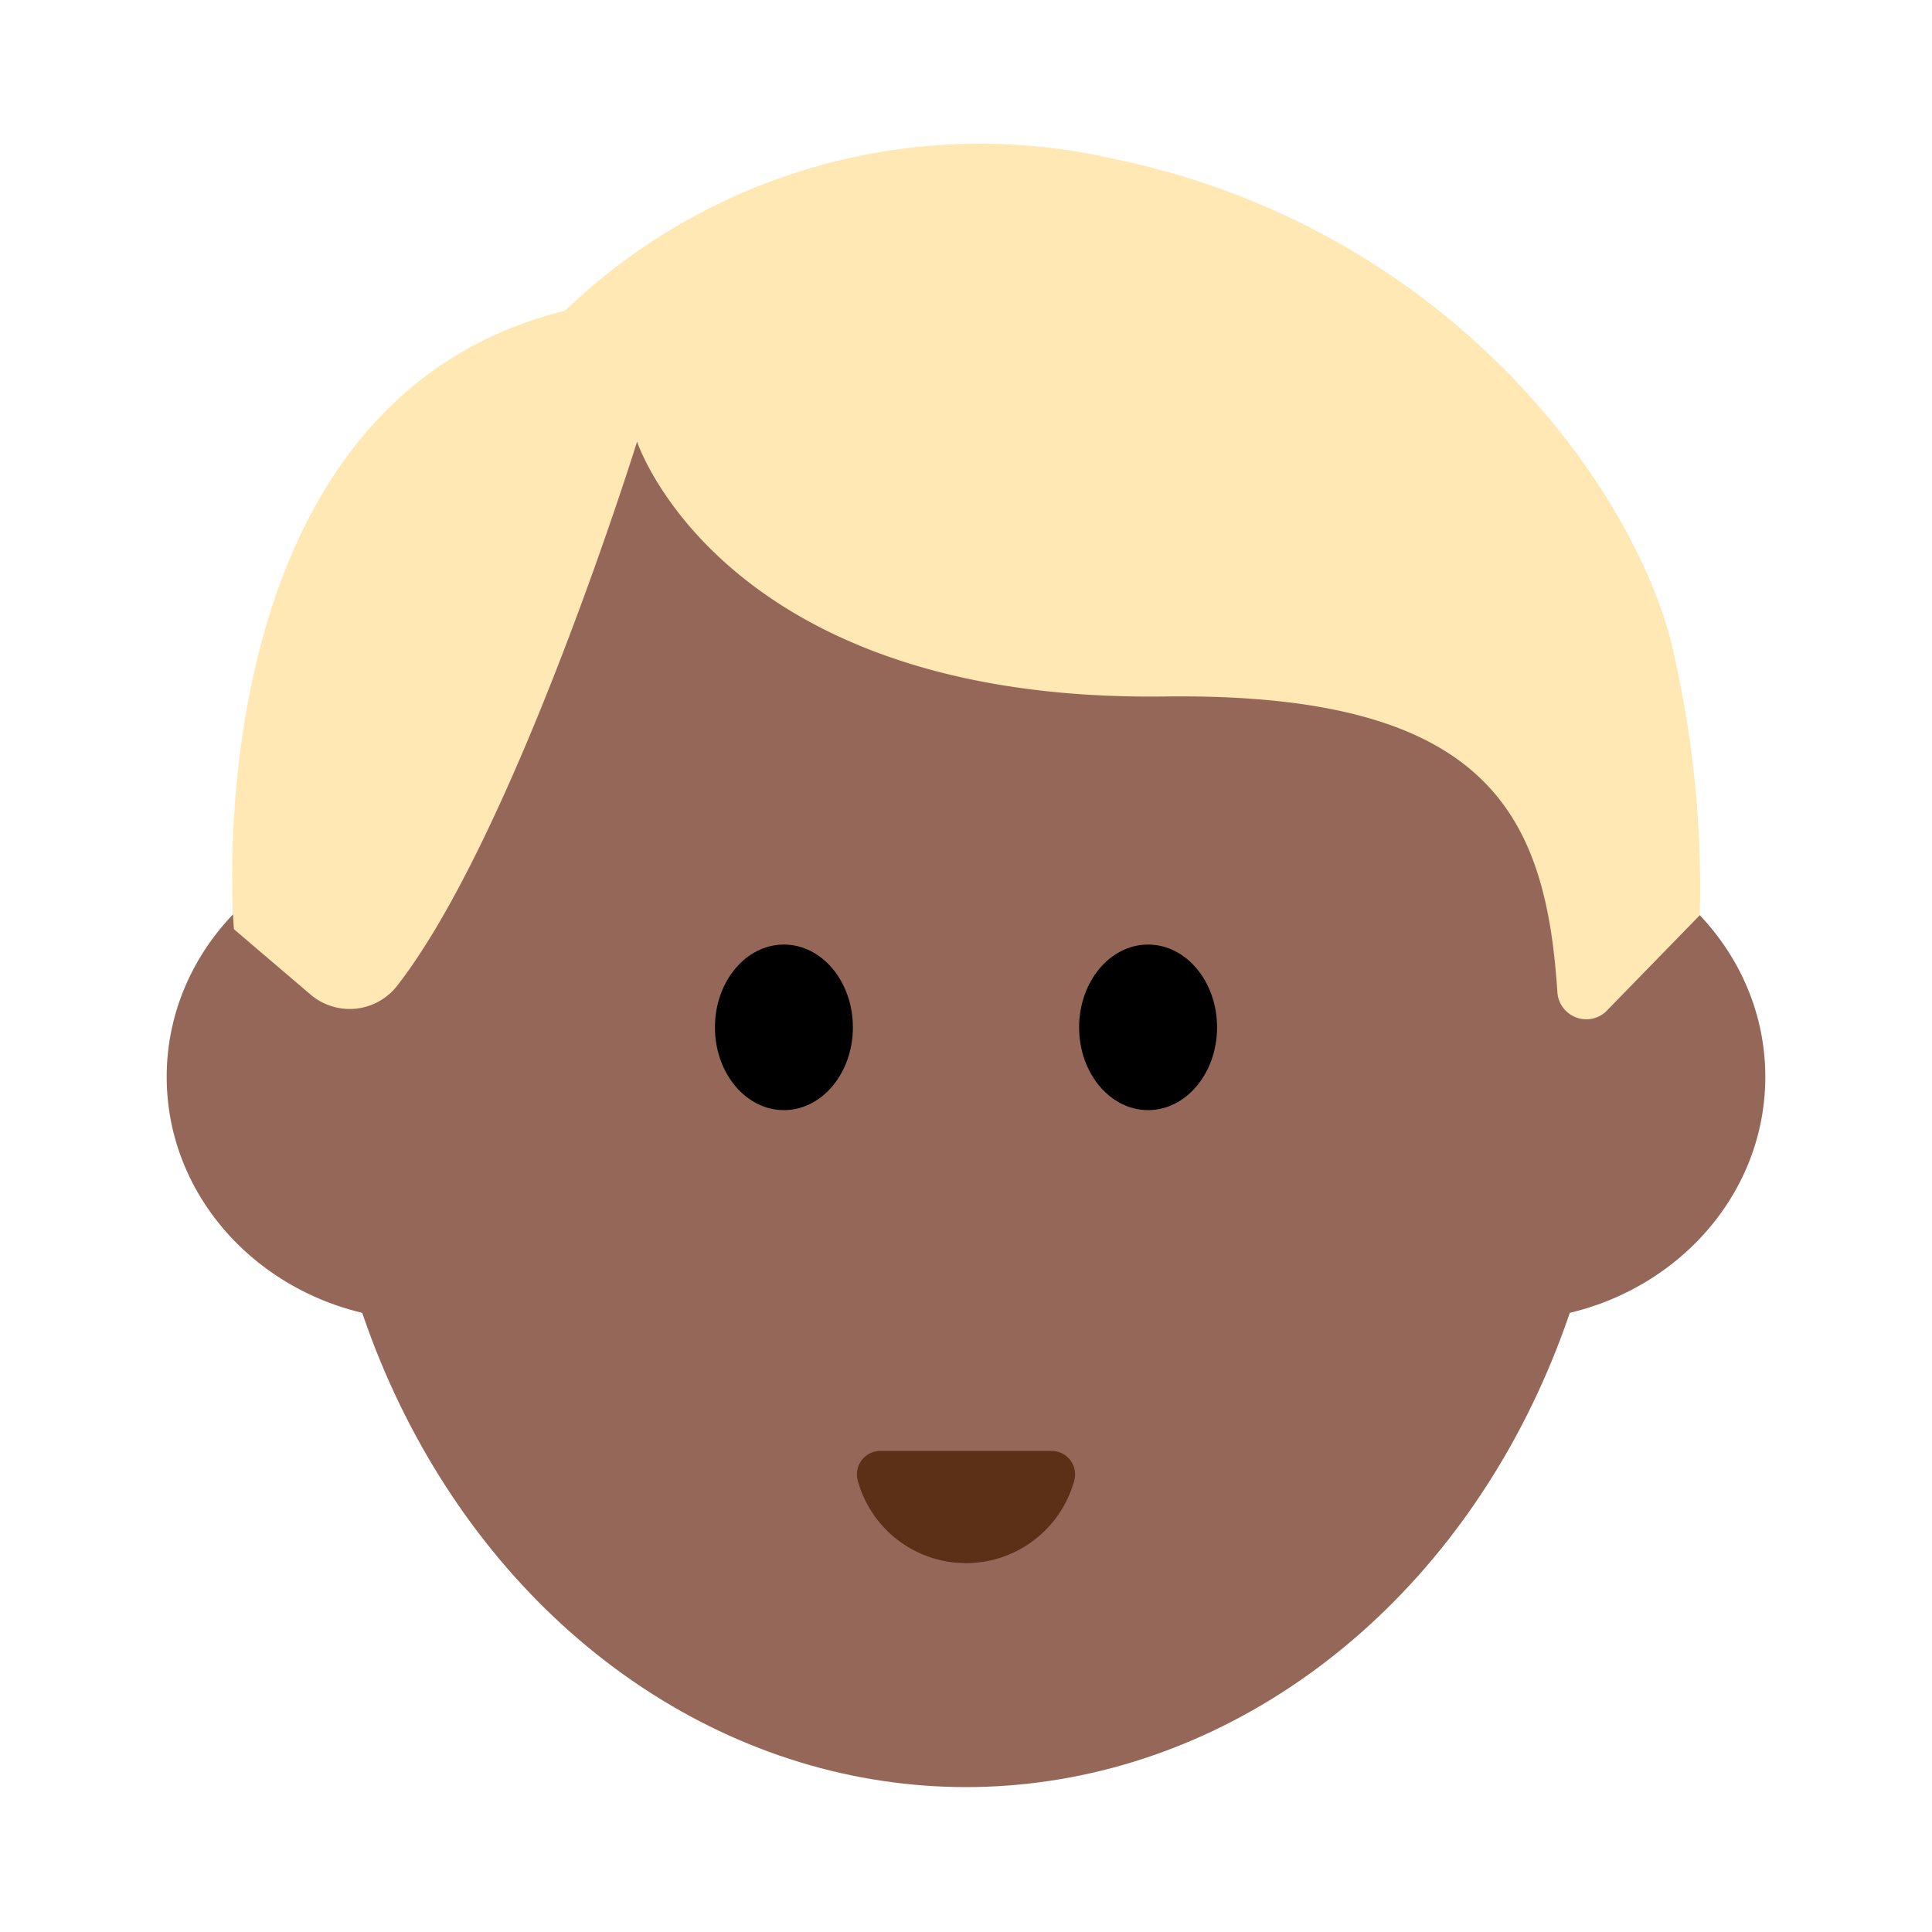 <svg id="Layer_1" data-name="Layer 1" xmlns="http://www.w3.org/2000/svg" viewBox="0 0 40 40"><defs><style>.cls-1{fill:#956759;}.cls-2{fill:#ffe8b3;}.cls-3{fill:#5c2f17;}.cls-4{fill:none;}</style></defs><ellipse class="cls-1" cx="20" cy="21.567" rx="13.42" ry="15.433"/><ellipse class="cls-1" cx="8.823" cy="22.296" rx="5.372" ry="5.039"/><ellipse class="cls-1" cx="31.177" cy="22.296" rx="5.372" ry="5.039"/><ellipse cx="16.23" cy="21.27" rx="1.428" ry="1.714"/><ellipse cx="23.77" cy="21.27" rx="1.428" ry="1.714"/><path class="cls-2" d="M33.245,20.948l1.948-2a21.956,21.956,0,0,0-.527-5.366c-.67-3.229-4.509-8.834-11.637-10.3A12.394,12.394,0,0,0,11.7,6.432C3.9,8.358,4.843,19.238,4.843,19.238l1.578,1.346a1.247,1.247,0,0,0,1.786-.155C10.651,17.312,13.19,9.144,13.19,9.144s1.767,5.393,10.916,5.276c6.732-.087,7.9,2.459,8.139,6.138A.6.6,0,0,0,33.245,20.948Z"/><path class="cls-3" d="M21.777,30.04a.485.485,0,0,1,.463.618,2.324,2.324,0,0,1-4.48,0,.485.485,0,0,1,.463-.618Z"/><rect class="cls-4" width="40" height="40"/></svg>
